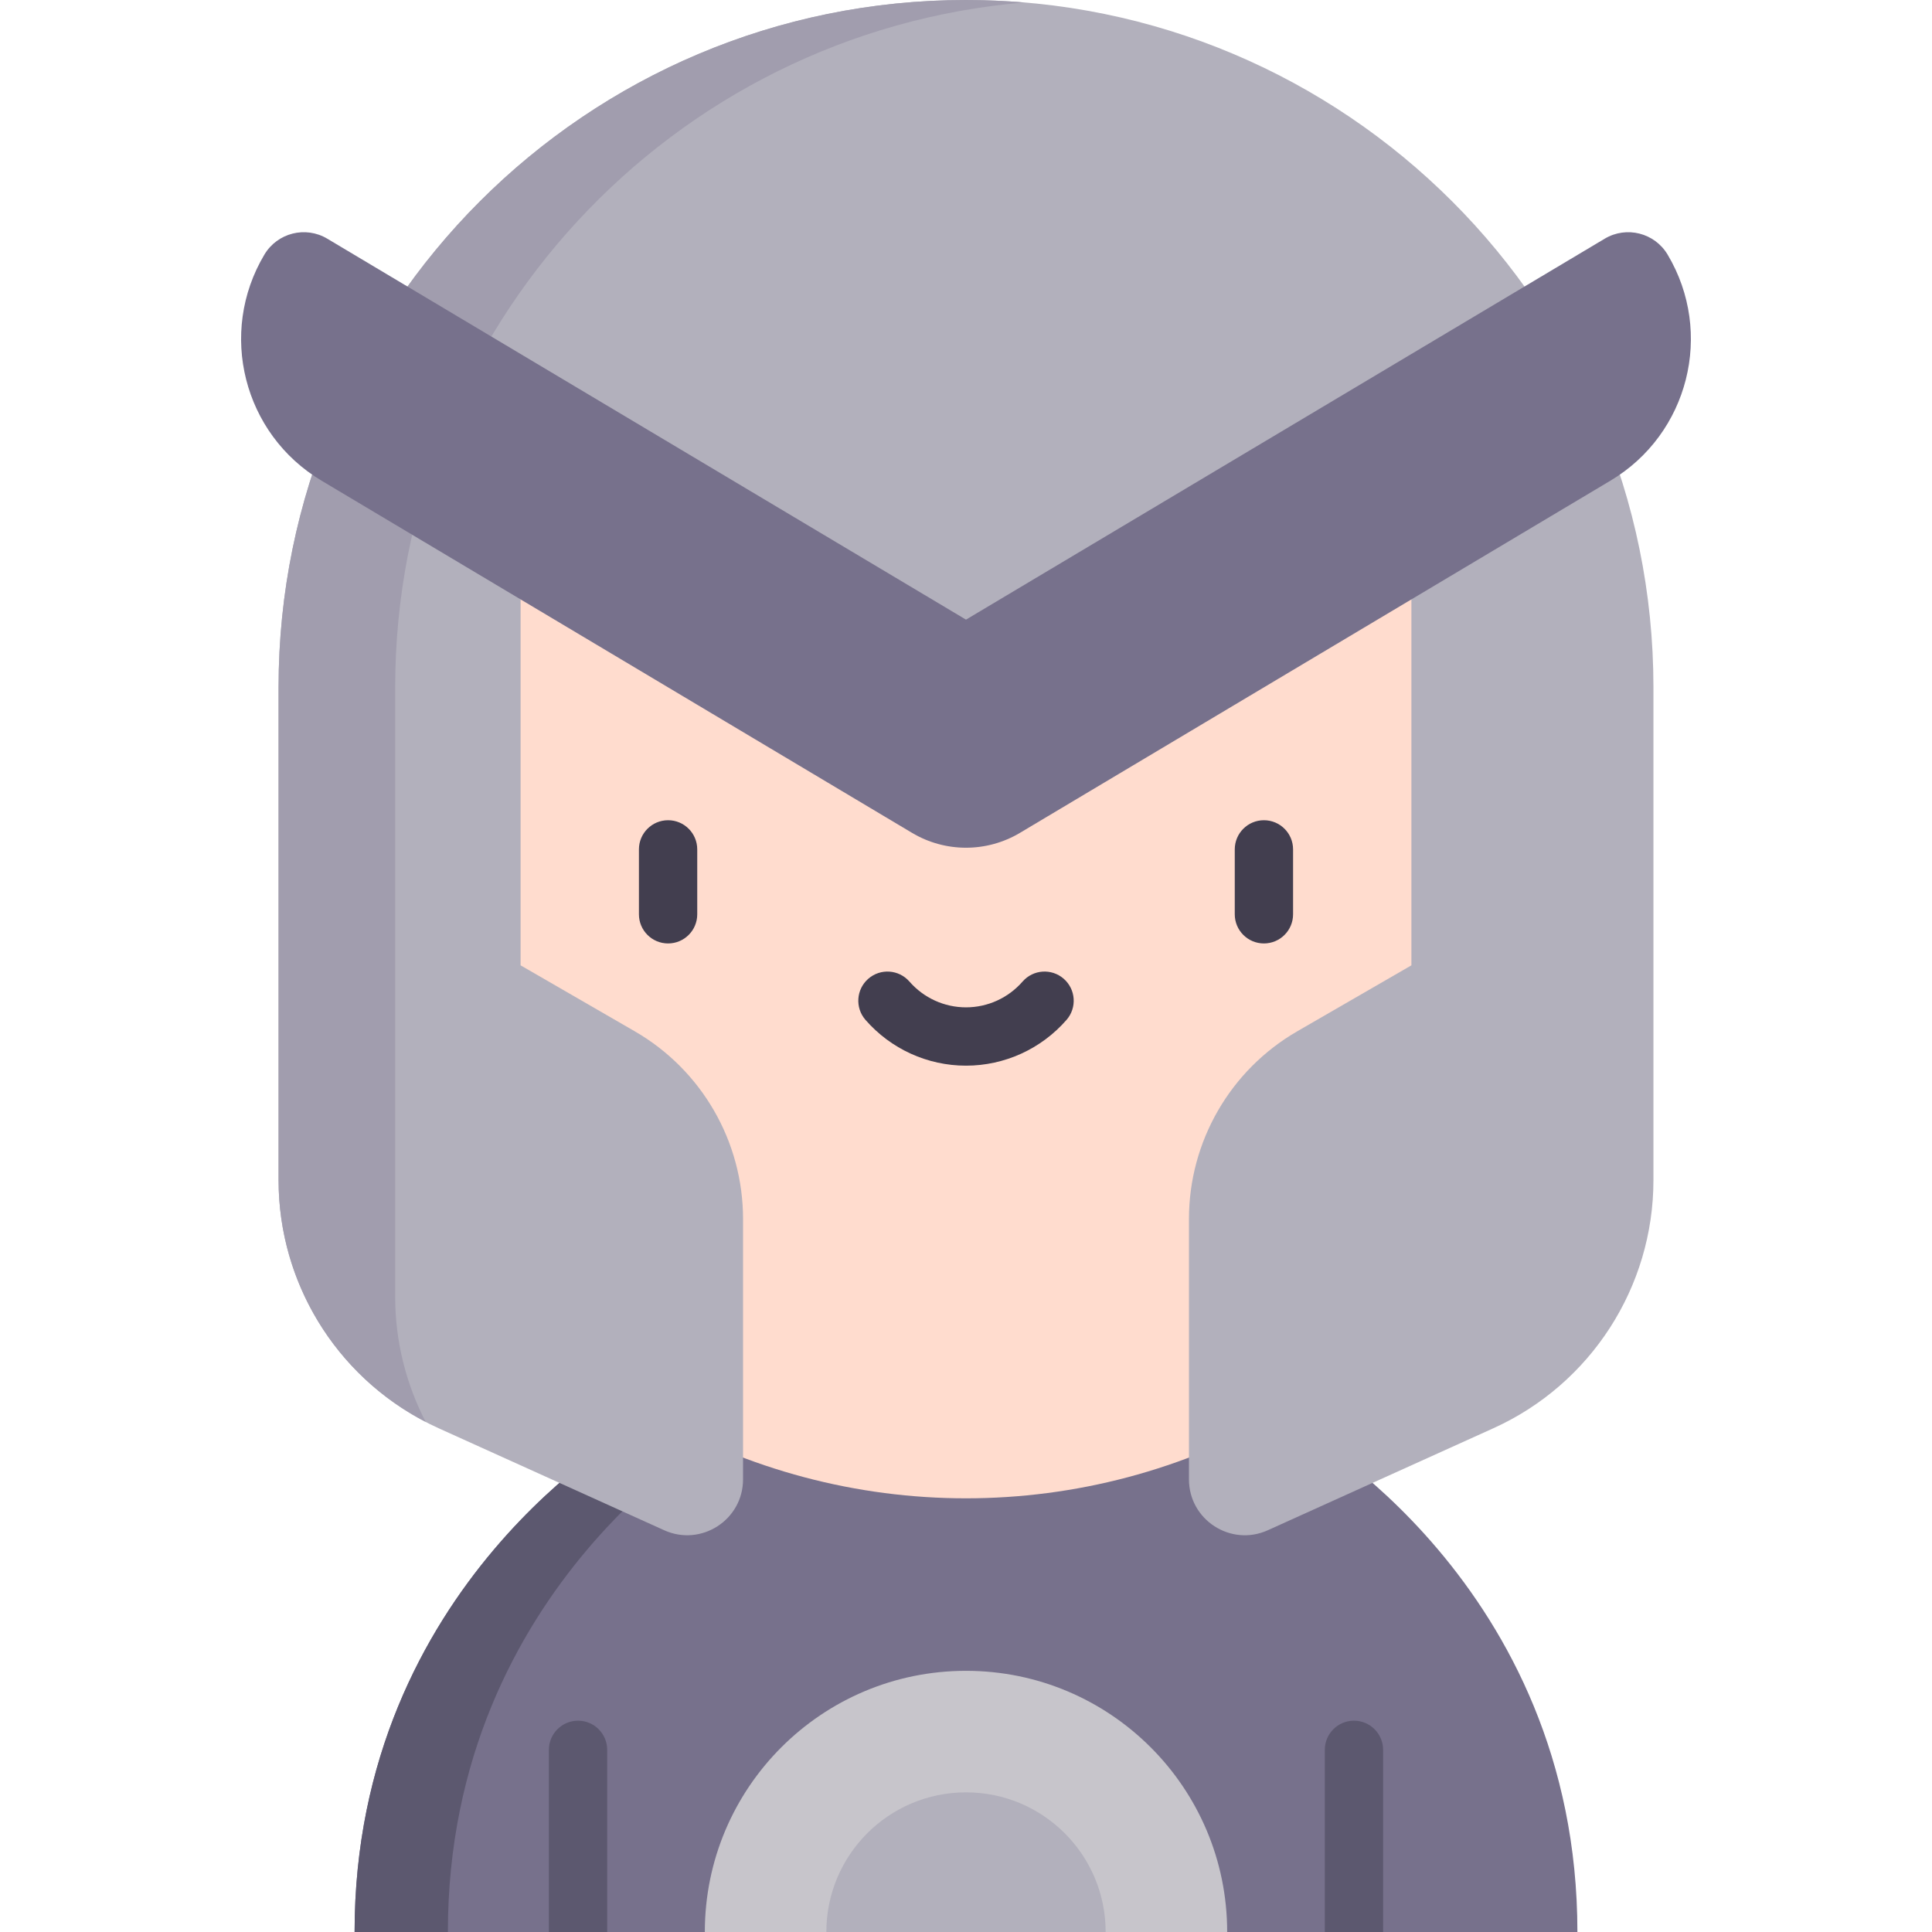 <svg id="Capa_1" enable-background="new 0 0 497 497" height="512" viewBox="0 0 497 497" width="512" xmlns="http://www.w3.org/2000/svg"><g><path d="m334.117 367.45h-171.234s-71.666 39.968-71.666 129.55h90.097l67.187-17.961 67.186 17.961h90.097c-.001-89.583-71.667-129.55-71.667-129.55z" fill="#77718c"/><path d="m186.883 367.45h-24s-71.666 39.968-71.666 129.55h24c0-89.583 71.666-129.55 71.666-129.55z" fill="#5c586f"/><g><path d="m141.199 497v-46.858c0-4.142 3.358-7.5 7.5-7.5s7.5 3.358 7.5 7.5v46.858z" fill="#5c586f"/></g><g><path d="m340.801 497v-46.858c0-4.142 3.358-7.5 7.5-7.5s7.5 3.358 7.5 7.5v46.858z" fill="#5c586f"/></g><path d="m248.5 429.813c-37.106 0-67.187 30.08-67.187 67.187h134.373c.001-37.106-30.08-67.187-67.186-67.187z" fill="#c7c5cb"/><path d="m248.5 461.077c-19.84 0-35.923 16.083-35.923 35.923h71.846c0-19.84-16.083-35.923-35.923-35.923z" fill="#b2b0bc"/><circle cx="248.5" cy="223.282" fill="#ffdcce" r="162.156"/><path d="m373.548 51.794c-32.009-31.999-76.212-51.794-125.048-51.794-97.663 0-176.841 79.169-176.841 176.841v126.733c0 27.529 16.119 52.508 41.202 63.85l57.994 26.224c9.512 4.301 20.292-2.655 20.292-13.094v-66.977c0-19.916-10.622-38.32-27.866-48.284l-29.359-16.963v-118.915l114.578 68.056 114.579-68.056v118.916l-29.359 16.963c-17.245 9.964-27.866 28.368-27.866 48.284v66.977c0 10.44 10.78 17.396 20.292 13.094l57.994-26.224c25.084-11.343 41.202-36.321 41.202-63.85v-126.734c-.001-48.836-19.795-93.049-51.794-125.047z" fill="#b2b0bc"/><path d="m101.659 333.574v-156.733c0-92.619 71.2-168.587 161.842-176.202-4.947-.415-9.947-.639-15.001-.639-97.663 0-176.841 79.169-176.841 176.841v126.733c0 26.281 14.697 50.228 37.854 62.215-5.06-9.767-7.854-20.768-7.854-32.215z" fill="#a19dae"/><g><path d="m248.5 218.074c-4.804 0-9.609-1.276-13.886-3.827l-151.893-90.592c-20.122-12.002-26.705-38.043-14.704-58.165 3.337-5.595 10.578-7.426 16.173-4.089l164.31 97.999 164.31-97.999c5.595-3.337 12.836-1.507 16.173 4.088 12.002 20.122 5.419 46.164-14.704 58.165l-151.892 90.592c-4.277 2.552-9.082 3.828-13.887 3.828z" fill="#77718c"/></g><g><g><path d="m171.862 242.698c-4.142 0-7.5-3.358-7.5-7.5v-16.698c0-4.142 3.358-7.5 7.5-7.5s7.5 3.358 7.5 7.5v16.698c0 4.142-3.358 7.5-7.5 7.5z" fill="#423e4f"/></g><g><path d="m325.138 242.698c-4.142 0-7.5-3.358-7.5-7.5v-16.698c0-4.142 3.358-7.5 7.5-7.5s7.5 3.358 7.5 7.5v16.698c0 4.142-3.358 7.5-7.5 7.5z" fill="#423e4f"/></g></g><g><path d="m248.5 274.138c-9.911 0-19.336-4.293-25.859-11.778-2.721-3.123-2.396-7.86.727-10.582 3.122-2.721 7.86-2.396 10.582.727 3.673 4.215 8.977 6.632 14.551 6.632s10.878-2.417 14.552-6.633c2.72-3.123 7.458-3.448 10.582-.726 3.123 2.721 3.448 7.459.726 10.582-6.525 7.485-15.95 11.778-25.861 11.778z" fill="#423e4f"/></g></g></svg>